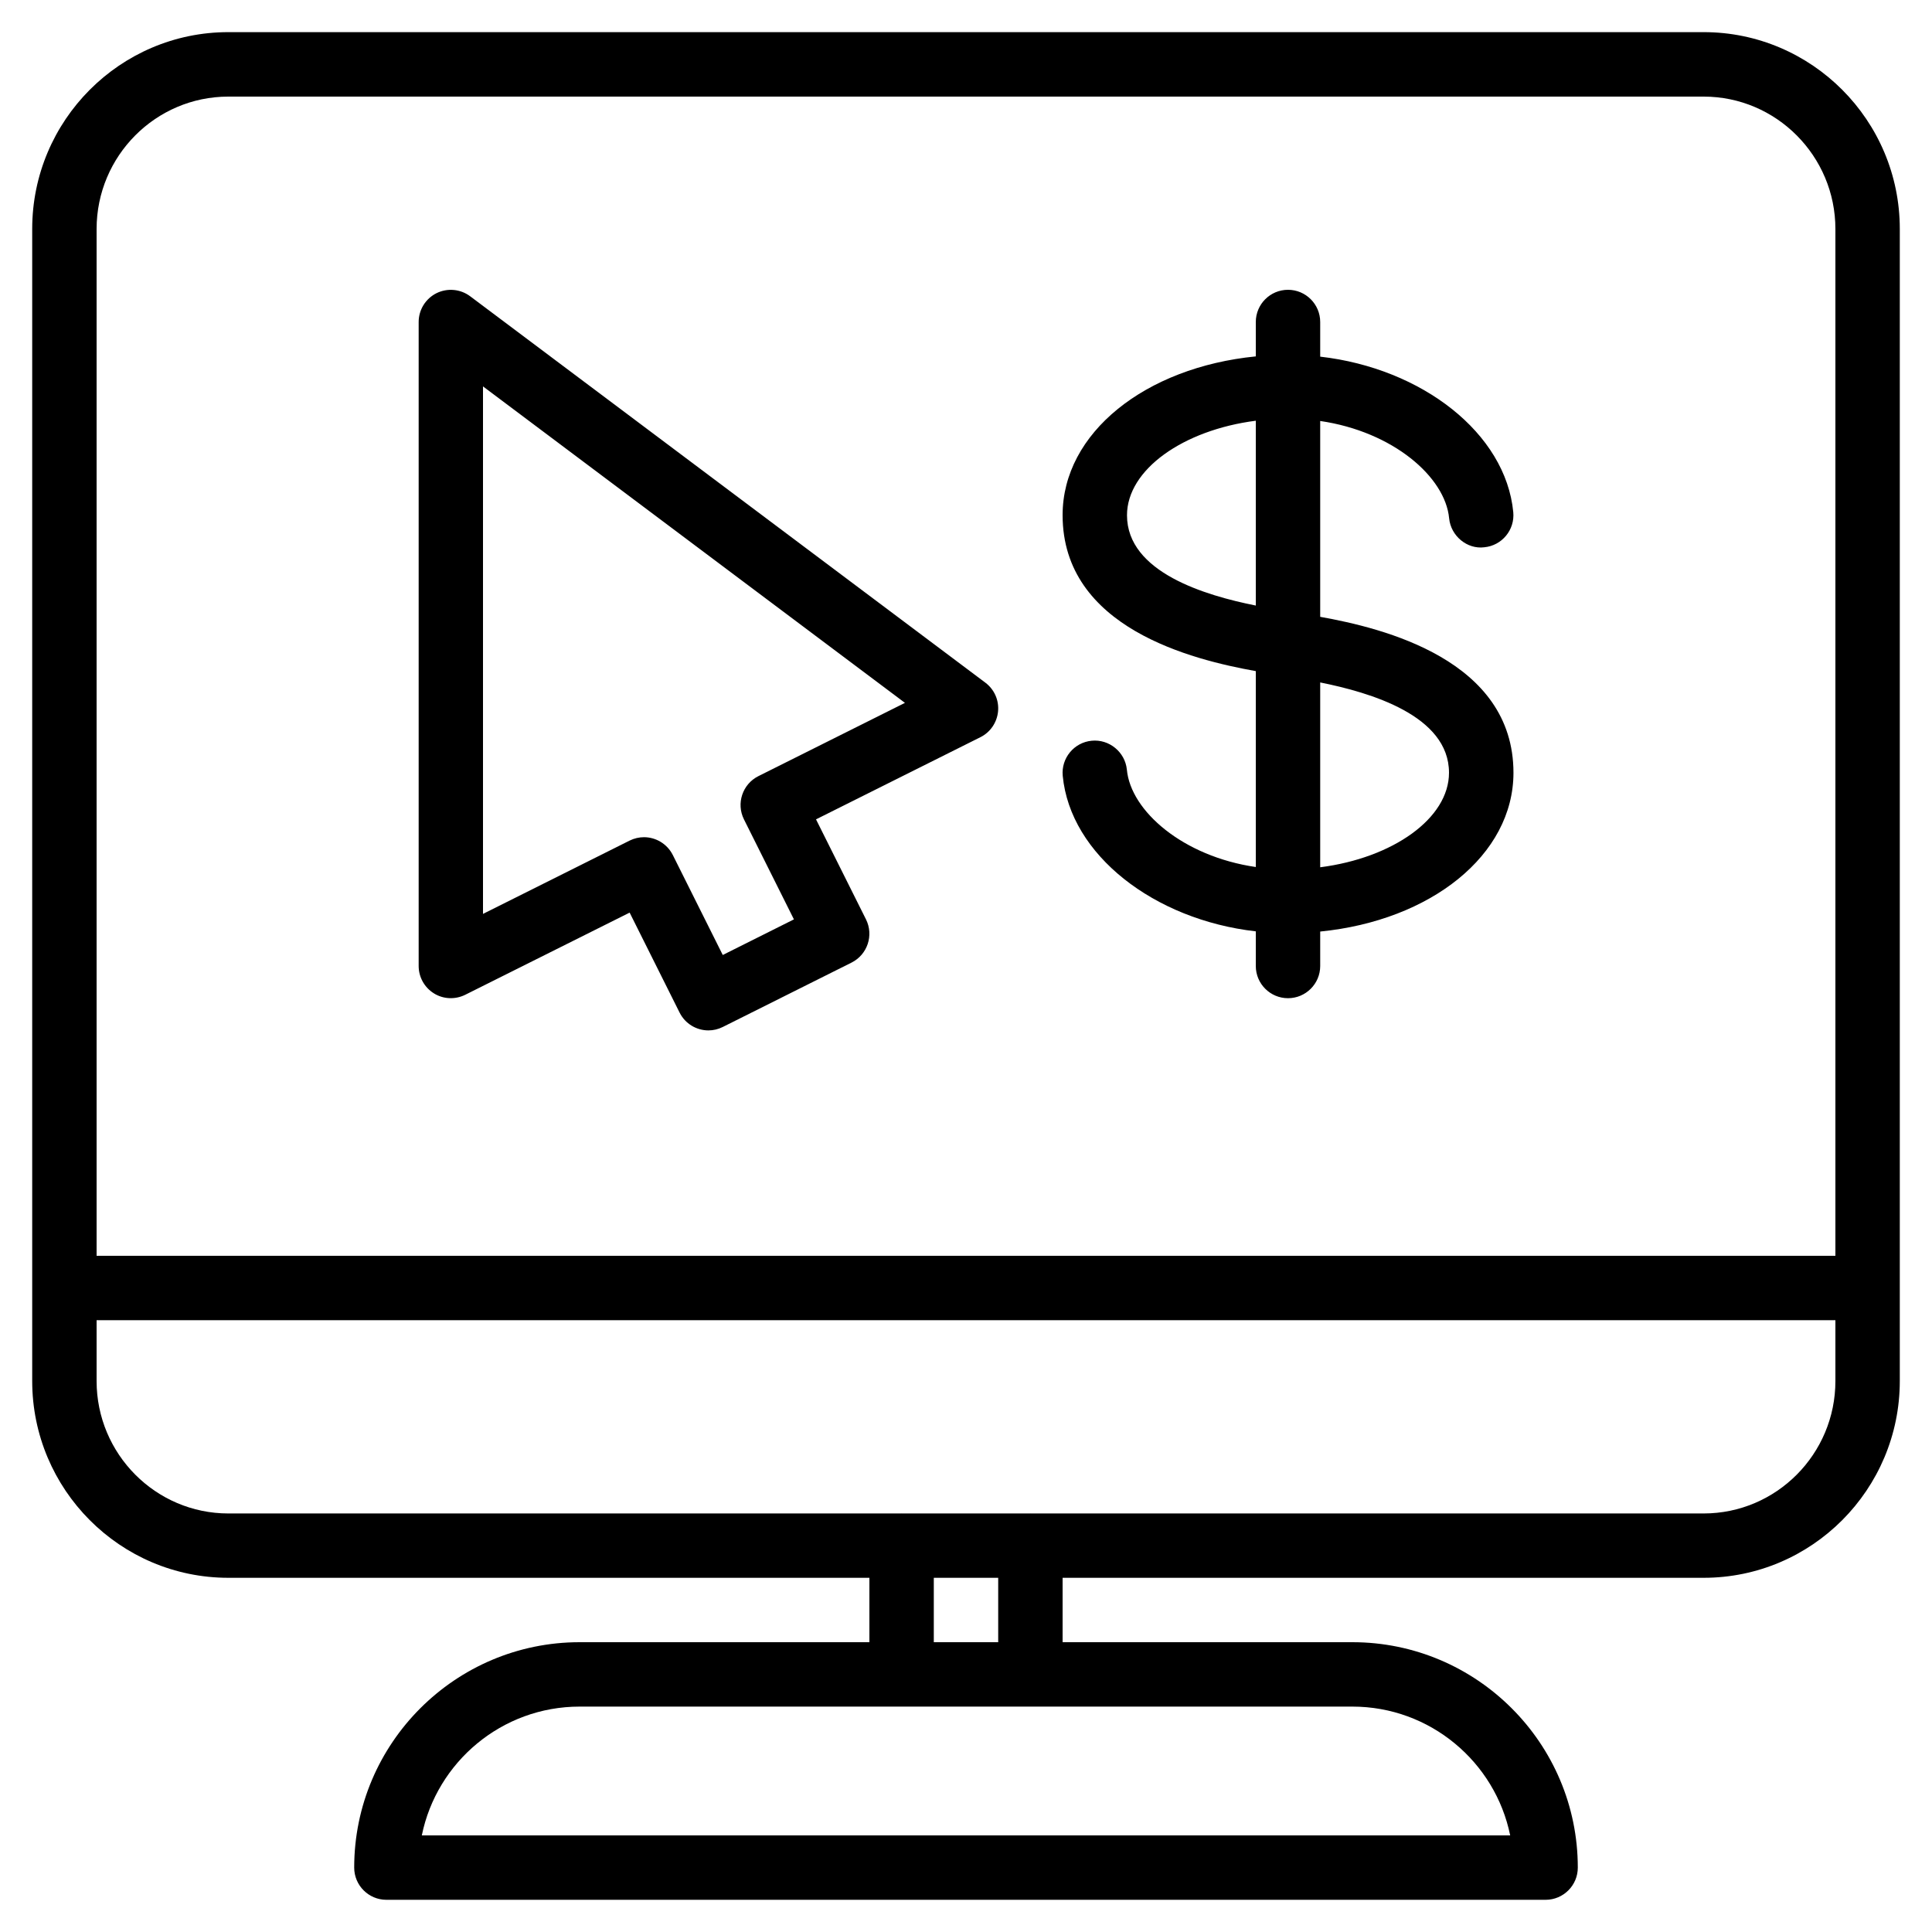 <?xml version="1.0" encoding="iso-8859-1"?>
<!-- Generator: Adobe Illustrator 19.0.0, SVG Export Plug-In . SVG Version: 6.00 Build 0)  -->
<svg version="1.1" id="Layer_1" xmlns="http://www.w3.org/2000/svg" xmlns:xlink="http://www.w3.org/1999/xlink" x="0px" y="0px"
	 viewBox="0 0 30 30" style="enable-background:new 0 0 30 30;" xml:space="preserve">
<g>
	<g>
		<path d="M26.454,0.499H3.546C1.866,0.499,0.5,1.87,0.5,3.555v17.889c0,1.685,1.366,3.056,3.046,3.056H13.5v1H9
			c-1.93,0-3.5,1.57-3.5,3.5c0,0.276,0.224,0.5,0.5,0.5h18c0.276,0,0.5-0.224,0.5-0.5c0-1.93-1.57-3.5-3.5-3.5h-4.5v-1h9.954
			c1.68,0,3.046-1.371,3.046-3.056V3.555C29.5,1.87,28.134,0.499,26.454,0.499z M21,26.5c1.207,0,2.218,0.86,2.45,2H6.55
			c0.232-1.14,1.243-2,2.45-2H21z M14.5,25.5v-1h1v1H14.5z M28.5,21.445c0,1.134-0.918,2.056-2.046,2.056H16.005
			c-0.002,0-0.003-0.001-0.005-0.001s-0.003,0.001-0.005,0.001h-1.99c-0.002,0-0.003-0.001-0.005-0.001s-0.003,0.001-0.005,0.001
			H3.546c-1.128,0-2.046-0.923-2.046-2.056V20.5h27V21.445z M28.5,19.5h-27V3.556C1.5,2.422,2.418,1.5,3.546,1.5h22.908
			c1.128,0,2.046,0.923,2.046,2.056V19.5z M20.5,9.578V6.537c1.132,0.165,1.942,0.87,2.002,1.511
			c0.027,0.276,0.281,0.484,0.546,0.45c0.274-0.026,0.476-0.27,0.45-0.545c-0.117-1.226-1.417-2.235-2.998-2.415V5
			c0-0.276-0.224-0.5-0.5-0.5S19.5,4.724,19.5,5v0.534c-1.715,0.17-3,1.186-3,2.465c0,1.752,2.017,2.246,3,2.422v3.042
			c-1.132-0.165-1.942-0.87-2.002-1.511c-0.027-0.275-0.276-0.477-0.546-0.45c-0.274,0.026-0.476,0.27-0.45,0.545
			c0.117,1.226,1.417,2.235,2.998,2.415V15c0,0.276,0.224,0.5,0.5,0.5s0.5-0.224,0.5-0.5v-0.535c1.715-0.17,3-1.186,3.001-2.465
			C23.501,10.247,21.479,9.753,20.5,9.578z M19.5,9.403c-0.776-0.155-2-0.514-2-1.402c0-0.71,0.875-1.324,2-1.468V9.403z
			 M20.5,13.467v-2.87c0.774,0.155,2,0.513,2,1.402C22.5,12.71,21.625,13.323,20.5,13.467z M7.3,4.6
			C7.149,4.487,6.946,4.469,6.777,4.553C6.608,4.638,6.501,4.811,6.501,5v10c0,0.173,0.09,0.334,0.237,0.425
			c0.145,0.091,0.331,0.099,0.486,0.022l2.553-1.276l0.776,1.553C10.641,15.899,10.817,16,11,16c0.075,0,0.151-0.017,0.223-0.053
			l2-1c0.247-0.124,0.347-0.424,0.224-0.671l-0.776-1.553l2.553-1.276c0.155-0.077,0.258-0.23,0.274-0.402
			c0.016-0.173-0.059-0.341-0.198-0.445L7.3,4.6z M11.776,12.052c-0.247,0.124-0.347,0.424-0.224,0.671l0.776,1.553l-1.105,0.553
			l-0.776-1.553C10.359,13.102,10.183,13,10,13c-0.075,0-0.151,0.017-0.224,0.053L7.5,14.191V6l6.552,4.914L11.776,12.052z"/>
	</g>
</g>
</svg>
